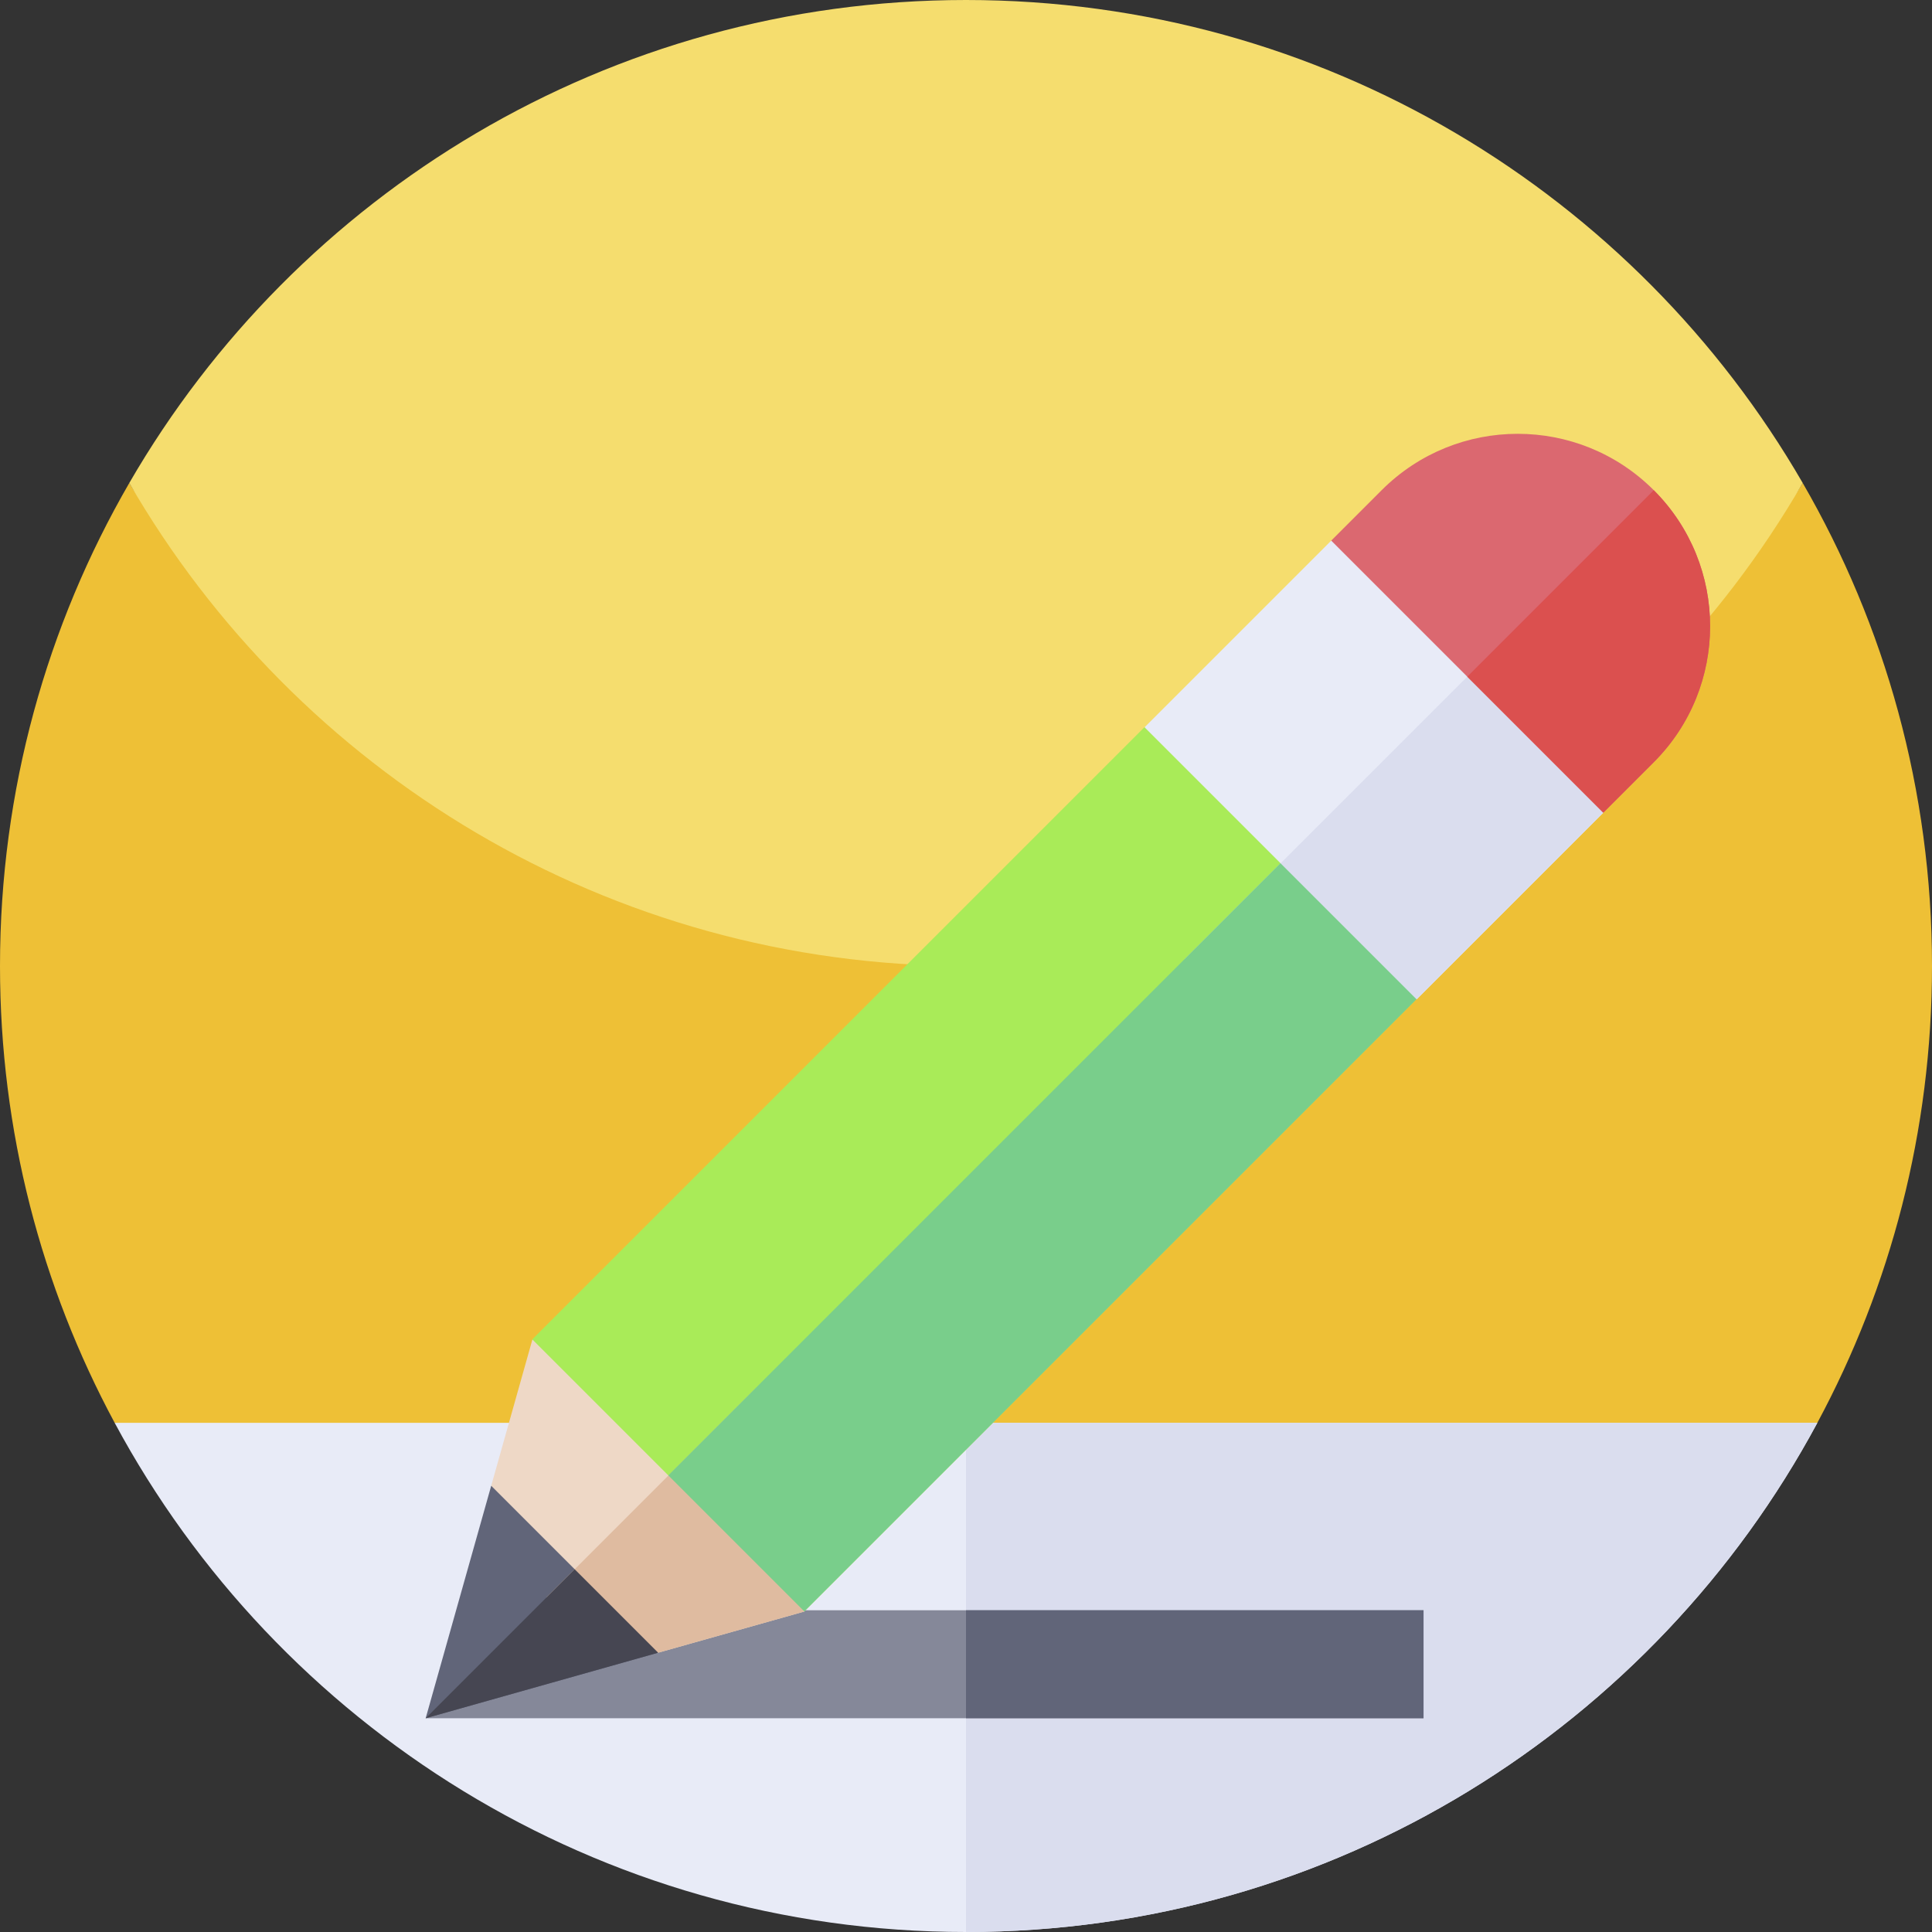 <svg id="Capa_1" enable-background="new 0 0 512 512" height="512" viewBox="0 0 512 512" width="512" xmlns="http://www.w3.org/2000/svg"><rect x="0" y="0" width="512" height="512" fill="#333333" stroke="none"/><g><g><path d="m512 256c0 43.79-11 85.02-30.39 121.07l-225.61 49.67-225.61-49.67c-19.39-36.05-30.39-77.28-30.39-121.07 0-46.63 12.47-90.34 34.26-128 41.698 72.091 399.22 76.52 443.48 0 21.79 37.66 34.26 81.37 34.26 128z" fill="#eec036"/><path d="m477.74 128c-44.26 76.52-126.99 128-221.74 128s-177.48-51.48-221.74-128c.01-.02.03-.05.04-.07 44.27-76.48 126.98-127.93 221.7-127.93s177.43 51.45 221.7 127.93c.01.02.03.05.04.07z" fill="#f5dd6e"/><path d="m481.61 377.07c-43.19 80.32-128.02 134.93-225.61 134.93s-182.42-54.61-225.61-134.93z" fill="#e8ebf7"/><path d="m481.61 377.07c-43.19 80.32-128.02 134.93-225.61 134.93v-134.93z" fill="#daddee"/><path d="m377.25 426.74v28.61h-264.44l16.61-28.61z" fill="#858899"/><path d="m256 426.74h121.25v28.61h-121.25z" fill="#616579"/></g><g><path d="m424.893 215.371-49.431 49.431-61.595-10.508-10.508-61.594 49.431-49.432 60.762 11.342z" fill="#e8ebf7"/><path d="m213.202 427.062-38.788 10.924-29.575-14.663-14.664-29.576 10.925-38.788 58.948 13.155z" fill="#eed8c6"/><path d="m143.546 258.896h229.47v101.968h-229.47z" fill="#a9eb58" transform="matrix(.707 -.707 .707 .707 -143.47 273.394)"/><path d="m174.414 437.986-61.606 17.367 17.367-61.606z" fill="#616579"/><path d="m424.893 215.371-49.431 49.431-61.595-10.508 99.685-99.684z" fill="#daddee"/><path d="m213.202 427.062-38.788 10.924-29.575-14.663 55.209-55.209z" fill="#dfbba0"/><path d="m438.262 202.002-13.369 13.369-72.103-72.103 13.369-13.369c19.912-19.912 52.19-19.912 72.103 0 19.912 19.913 19.912 52.191 0 72.103z" fill="#db6870"/><path d="m161.572 302.414h229.47v50.984h-229.47z" fill="#79ce8b" transform="matrix(.707 -.707 .707 .707 -150.936 291.42)"/><path d="m438.262 202.002-13.369 13.369-36.051-36.051 49.42-49.42c19.912 19.912 19.912 52.19 0 72.102z" fill="#db504f"/><path d="m174.414 437.986-61.606 17.367 39.487-39.486z" fill="#464652"/></g></g></svg>